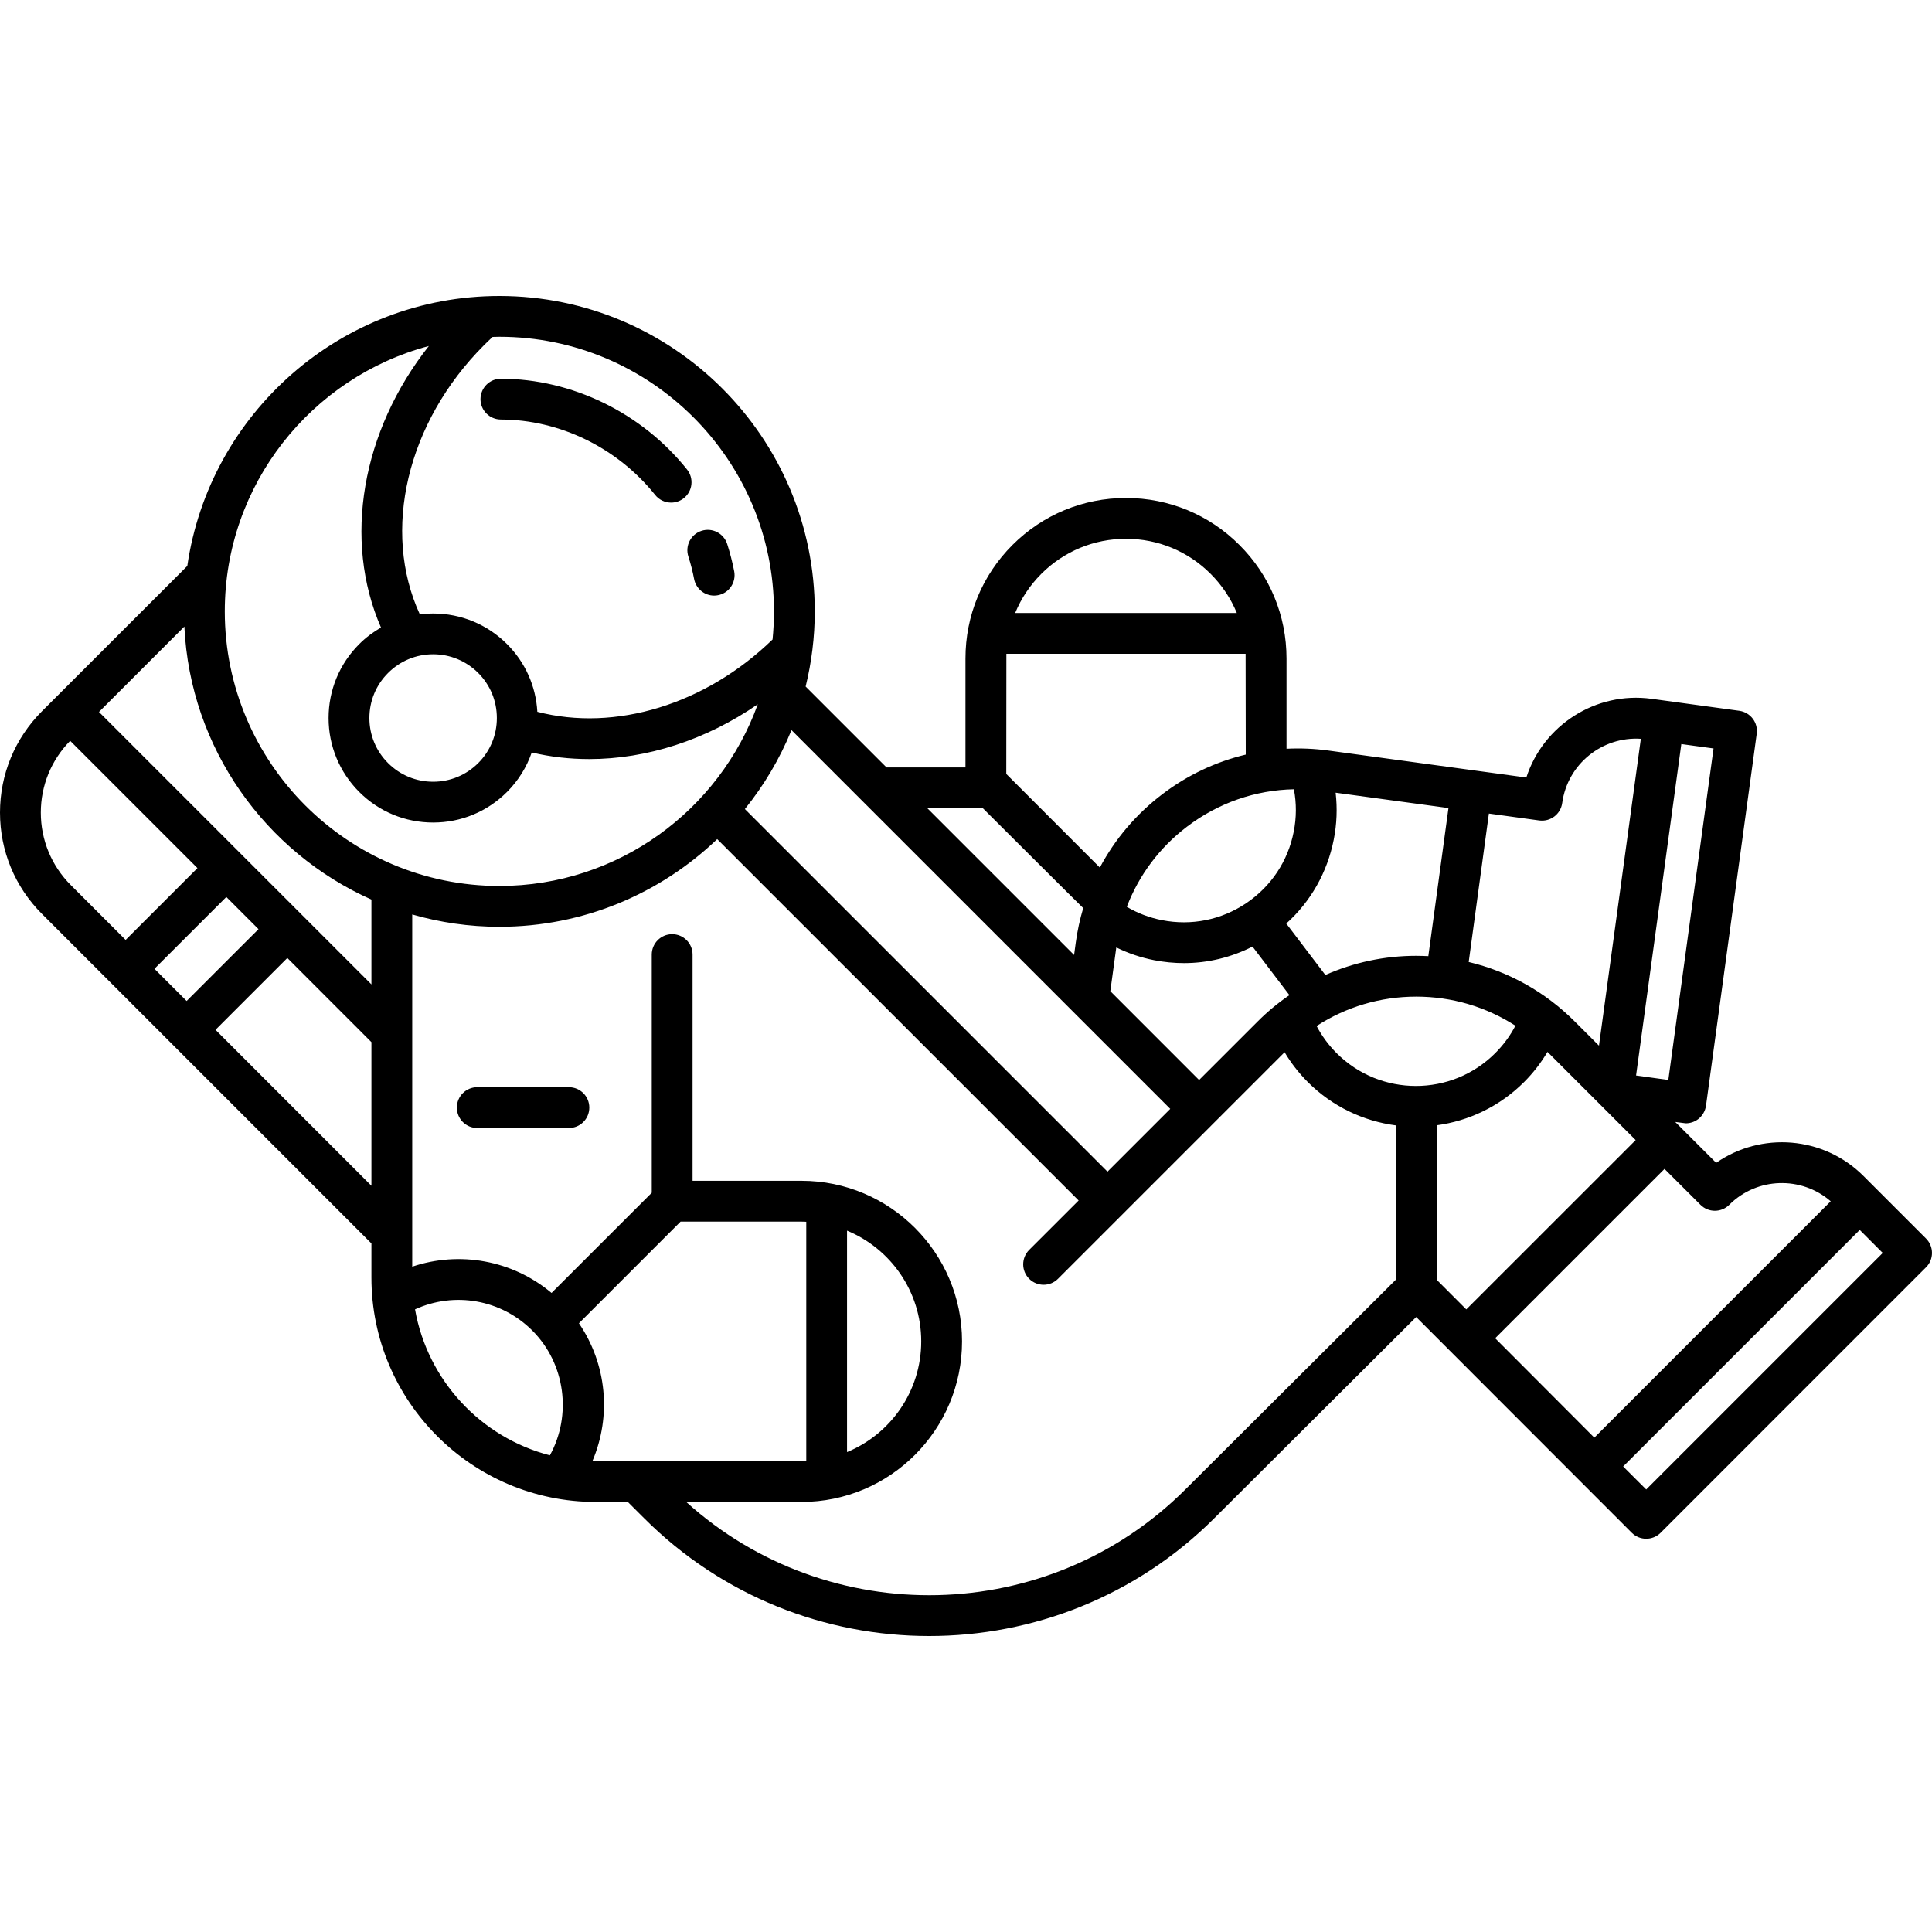 <?xml version="1.0" encoding="utf-8"?>
<svg width="40px" height="40px" viewBox="0 0 40 40" version="1.1" xmlns:xlink="http://www.w3.org/1999/xlink" xmlns="http://www.w3.org/2000/svg">
  <defs>
    <path d="M0 0L40 0L40 40L0 40L0 0Z" id="path_1" />
    <clipPath id="mask_1">
      <use xlink:href="#path_1" />
    </clipPath>
  </defs>
  <g id="astronaut-ingravity">
    <path d="M0 0L40 0L40 40L0 40L0 0Z" id="Background" fill="#FFFFFF" fill-opacity="0" fill-rule="evenodd" stroke="none" />
    <g clip-path="url(#mask_1)">
      <g id="Group" transform="translate(0 6.128)">
        <path d="M14.252 5.394C14.301 5.546 14.341 5.703 14.371 5.86C14.41 6.062 14.587 6.203 14.785 6.203C14.812 6.203 14.838 6.201 14.865 6.195C15.094 6.152 15.244 5.93 15.201 5.701C15.164 5.511 15.115 5.32 15.056 5.135C14.984 4.913 14.746 4.79 14.524 4.862C14.302 4.934 14.18 5.172 14.252 5.394L14.252 5.394Z" id="Shape" fill="#000000" stroke="none" />
        <path d="M9.948 2.135C9.948 2.368 10.136 2.557 10.37 2.558C11.589 2.56 12.784 3.144 13.565 4.12C13.648 4.224 13.771 4.278 13.895 4.278C13.987 4.278 14.081 4.248 14.159 4.185C14.341 4.04 14.37 3.774 14.224 3.592C13.285 2.418 11.844 1.716 10.371 1.713C10.371 1.713 10.371 1.713 10.37 1.713C10.138 1.713 9.949 1.902 9.948 2.135L9.948 2.135Z" id="Shape" fill="#000000" stroke="none" />
        <path d="M11.778 16.381L9.881 16.381C9.648 16.381 9.459 16.57 9.459 16.803C9.459 17.037 9.648 17.226 9.881 17.226L11.778 17.226C12.012 17.226 12.201 17.037 12.201 16.803C12.201 16.57 12.012 16.381 11.778 16.381L11.778 16.381Z" id="Shape" fill="#000000" stroke="none" />
        <path d="M39.876 19.514L38.581 18.219C37.752 17.39 36.461 17.3 35.531 17.947L34.684 17.101C34.812 17.117 34.898 17.129 34.902 17.129C34.994 17.129 35.084 17.099 35.158 17.043C35.247 16.975 35.305 16.874 35.321 16.764L36.371 9.064C36.403 8.833 36.241 8.62 36.01 8.588L34.194 8.34C33.033 8.182 31.95 8.892 31.601 9.97L27.502 9.411C27.212 9.371 26.923 9.36 26.636 9.374L26.636 7.507C26.636 6.617 26.29 5.782 25.662 5.156C25.036 4.528 24.201 4.182 23.312 4.182C22.424 4.182 21.589 4.528 20.961 5.156C20.334 5.784 19.988 6.619 19.989 7.507L19.989 9.761L18.355 9.761L16.68 8.086C16.802 7.587 16.869 7.066 16.869 6.53C16.869 2.929 13.939 0 10.339 0C7.058 0 4.335 2.433 3.878 5.589L0.869 8.597C0.309 9.158 0 9.903 0 10.696C0 11.489 0.309 12.235 0.87 12.795L7.69 19.616L7.69 20.323C7.69 22.884 9.774 24.968 12.335 24.968L12.998 24.968L13.332 25.301C14.96 26.93 17.099 27.744 19.238 27.744C21.377 27.744 23.517 26.929 25.145 25.301L29.321 21.14L33.784 25.606C33.867 25.689 33.975 25.73 34.083 25.73C34.191 25.73 34.299 25.689 34.382 25.606L39.876 20.111C40.041 19.947 40.041 19.679 39.876 19.514L39.876 19.514ZM29.744 20.367L29.744 17.17C30.407 17.081 31.046 16.782 31.555 16.274C31.744 16.085 31.905 15.876 32.039 15.65L33.865 17.476L30.358 20.982L29.744 20.367L29.744 20.367ZM24.826 16.232L22.988 14.393L23.11 13.5C23.11 13.496 23.111 13.492 23.112 13.488C23.358 13.609 23.62 13.698 23.896 13.752C24.101 13.792 24.308 13.812 24.513 13.812C25.006 13.812 25.49 13.695 25.932 13.47L26.696 14.475C26.462 14.635 26.241 14.817 26.037 15.022L24.826 16.232L24.826 16.232ZM26.789 10.213C26.844 10.505 26.843 10.8 26.785 11.092C26.666 11.701 26.316 12.226 25.801 12.572C25.286 12.918 24.667 13.043 24.058 12.923C23.797 12.872 23.553 12.779 23.329 12.647C23.579 11.994 24.005 11.421 24.576 10.987C25.223 10.495 25.992 10.229 26.789 10.213L26.789 10.213ZM29.321 13.661C28.662 13.661 28.025 13.799 27.44 14.058L26.631 12.993C27.137 12.538 27.48 11.935 27.614 11.255C27.678 10.932 27.69 10.607 27.653 10.284L29.989 10.602L29.572 13.668C29.488 13.664 29.405 13.661 29.321 13.661L29.321 13.661ZM29.321 14.506C30.061 14.506 30.768 14.717 31.375 15.108C31.266 15.317 31.126 15.507 30.957 15.676C30.052 16.582 28.579 16.582 27.673 15.676C27.505 15.508 27.367 15.319 27.259 15.114C27.868 14.719 28.578 14.506 29.321 14.506L29.321 14.506ZM34.541 16.231L33.873 16.139L34.81 9.277L35.477 9.368L34.541 16.231L34.541 16.231ZM31.869 10.859C32.101 10.889 32.312 10.729 32.344 10.497C32.454 9.691 33.172 9.116 33.972 9.168L33.105 15.521L32.605 15.022C31.99 14.406 31.233 13.986 30.408 13.789L30.826 10.716L31.869 10.859L31.869 10.859ZM24.065 10.315C23.52 10.729 23.083 11.247 22.771 11.834L20.834 9.896C20.834 9.896 20.835 7.44 20.836 7.408L25.789 7.408C25.79 7.441 25.792 9.495 25.792 9.495C25.173 9.643 24.586 9.918 24.065 10.315L24.065 10.315ZM23.312 5.027C23.975 5.027 24.598 5.285 25.065 5.753C25.301 5.989 25.483 6.263 25.607 6.563L21.018 6.563C21.141 6.264 21.323 5.989 21.559 5.753C22.027 5.285 22.65 5.027 23.312 5.027L23.312 5.027ZM20.349 10.606C20.349 10.606 22.407 12.659 22.427 12.673C22.358 12.904 22.306 13.142 22.273 13.385L22.238 13.644L19.2 10.606L20.349 10.606L20.349 10.606ZM24.229 16.83L22.929 18.13L15.422 10.623C15.819 10.131 16.145 9.581 16.387 8.988L24.229 16.83L24.229 16.83ZM16.024 6.53C16.024 6.727 16.014 6.921 15.995 7.112C14.609 8.458 12.739 9.027 11.125 8.609C11.095 8.08 10.876 7.586 10.498 7.208C10.089 6.799 9.546 6.574 8.968 6.574C8.875 6.574 8.783 6.582 8.693 6.593C7.898 4.868 8.42 2.619 10.024 1.016C10.083 0.957 10.142 0.901 10.199 0.848C10.246 0.847 10.292 0.845 10.339 0.845C13.474 0.845 16.024 3.395 16.024 6.53L16.024 6.53ZM8.968 7.418C9.32 7.418 9.651 7.556 9.901 7.805C10.15 8.054 10.287 8.385 10.287 8.738C10.287 9.09 10.15 9.422 9.901 9.671C9.651 9.92 9.32 10.057 8.968 10.057C8.615 10.057 8.284 9.92 8.035 9.671C7.785 9.422 7.648 9.09 7.648 8.738C7.648 8.385 7.785 8.054 8.035 7.805C8.284 7.556 8.615 7.418 8.968 7.418L8.968 7.418ZM8.879 1.036C7.487 2.799 7.096 5.052 7.888 6.864C7.726 6.958 7.573 7.071 7.437 7.208C7.029 7.616 6.803 8.16 6.803 8.738C6.803 9.316 7.029 9.859 7.437 10.268C7.846 10.677 8.389 10.902 8.968 10.902C9.546 10.902 10.089 10.677 10.498 10.268C10.732 10.034 10.904 9.754 11.009 9.451C11.397 9.543 11.796 9.588 12.199 9.588C13.392 9.588 14.618 9.192 15.689 8.453C14.899 10.645 12.799 12.215 10.339 12.215C7.204 12.215 4.654 9.665 4.654 6.53C4.654 3.9 6.449 1.682 8.879 1.036L8.879 1.036ZM7.69 14.253L2.049 8.612L3.817 6.844C3.937 9.368 5.497 11.519 7.69 12.497L7.69 14.253L7.69 14.253ZM3.198 13.93L4.686 12.443L5.352 13.109L3.864 14.596L3.198 13.93L3.198 13.93ZM0.845 10.696C0.845 10.136 1.061 9.609 1.453 9.21L4.088 11.845L2.601 13.332L1.467 12.198C1.066 11.797 0.845 11.263 0.845 10.696L0.845 10.696ZM4.462 15.193L5.949 13.706L7.69 15.448L7.69 18.422L4.462 15.193L4.462 15.193ZM8.593 20.981C9.408 20.609 10.374 20.773 11.022 21.421C11.706 22.105 11.842 23.172 11.385 24.003C9.956 23.634 8.851 22.451 8.593 20.981L8.593 20.981ZM12.266 24.121C12.663 23.186 12.562 22.115 11.986 21.269L14.091 19.164L16.594 19.164C16.627 19.164 16.66 19.165 16.693 19.167L16.693 24.121C16.66 24.122 12.289 24.122 12.266 24.121L12.266 24.121ZM19.073 21.644C19.073 22.677 18.438 23.564 17.537 23.936L17.537 19.351C18.438 19.723 19.073 20.61 19.073 21.644L19.073 21.644ZM24.547 24.704C21.711 27.54 17.15 27.628 14.207 24.968L16.594 24.968C18.427 24.968 19.918 23.477 19.918 21.644C19.918 19.811 18.427 18.319 16.594 18.319L14.339 18.319L14.339 13.636C14.339 13.402 14.15 13.213 13.916 13.213C13.683 13.213 13.494 13.402 13.494 13.636L13.494 18.567L11.419 20.641C10.609 19.962 9.517 19.767 8.535 20.097L8.535 12.805C9.109 12.97 9.713 13.06 10.339 13.06C12.087 13.06 13.676 12.368 14.849 11.245L22.332 18.727L21.308 19.75C21.143 19.915 21.143 20.183 21.308 20.348C21.473 20.513 21.741 20.513 21.905 20.348L26.596 15.657C26.729 15.88 26.889 16.086 27.076 16.274C27.587 16.785 28.232 17.084 28.899 17.172L28.899 20.367L24.547 24.704L24.547 24.704ZM30.956 21.579L34.462 18.073L35.206 18.816C35.371 18.981 35.638 18.981 35.803 18.816C36.378 18.241 37.298 18.218 37.903 18.743L33.009 23.637L30.956 21.579L30.956 21.579ZM34.083 24.71L33.606 24.234L38.504 19.336L38.98 19.813L34.083 24.71L34.083 24.71Z" id="Shape" fill="#000000" fill-rule="evenodd" stroke="none" />
      </g>
    </g>
  </g>
</svg>